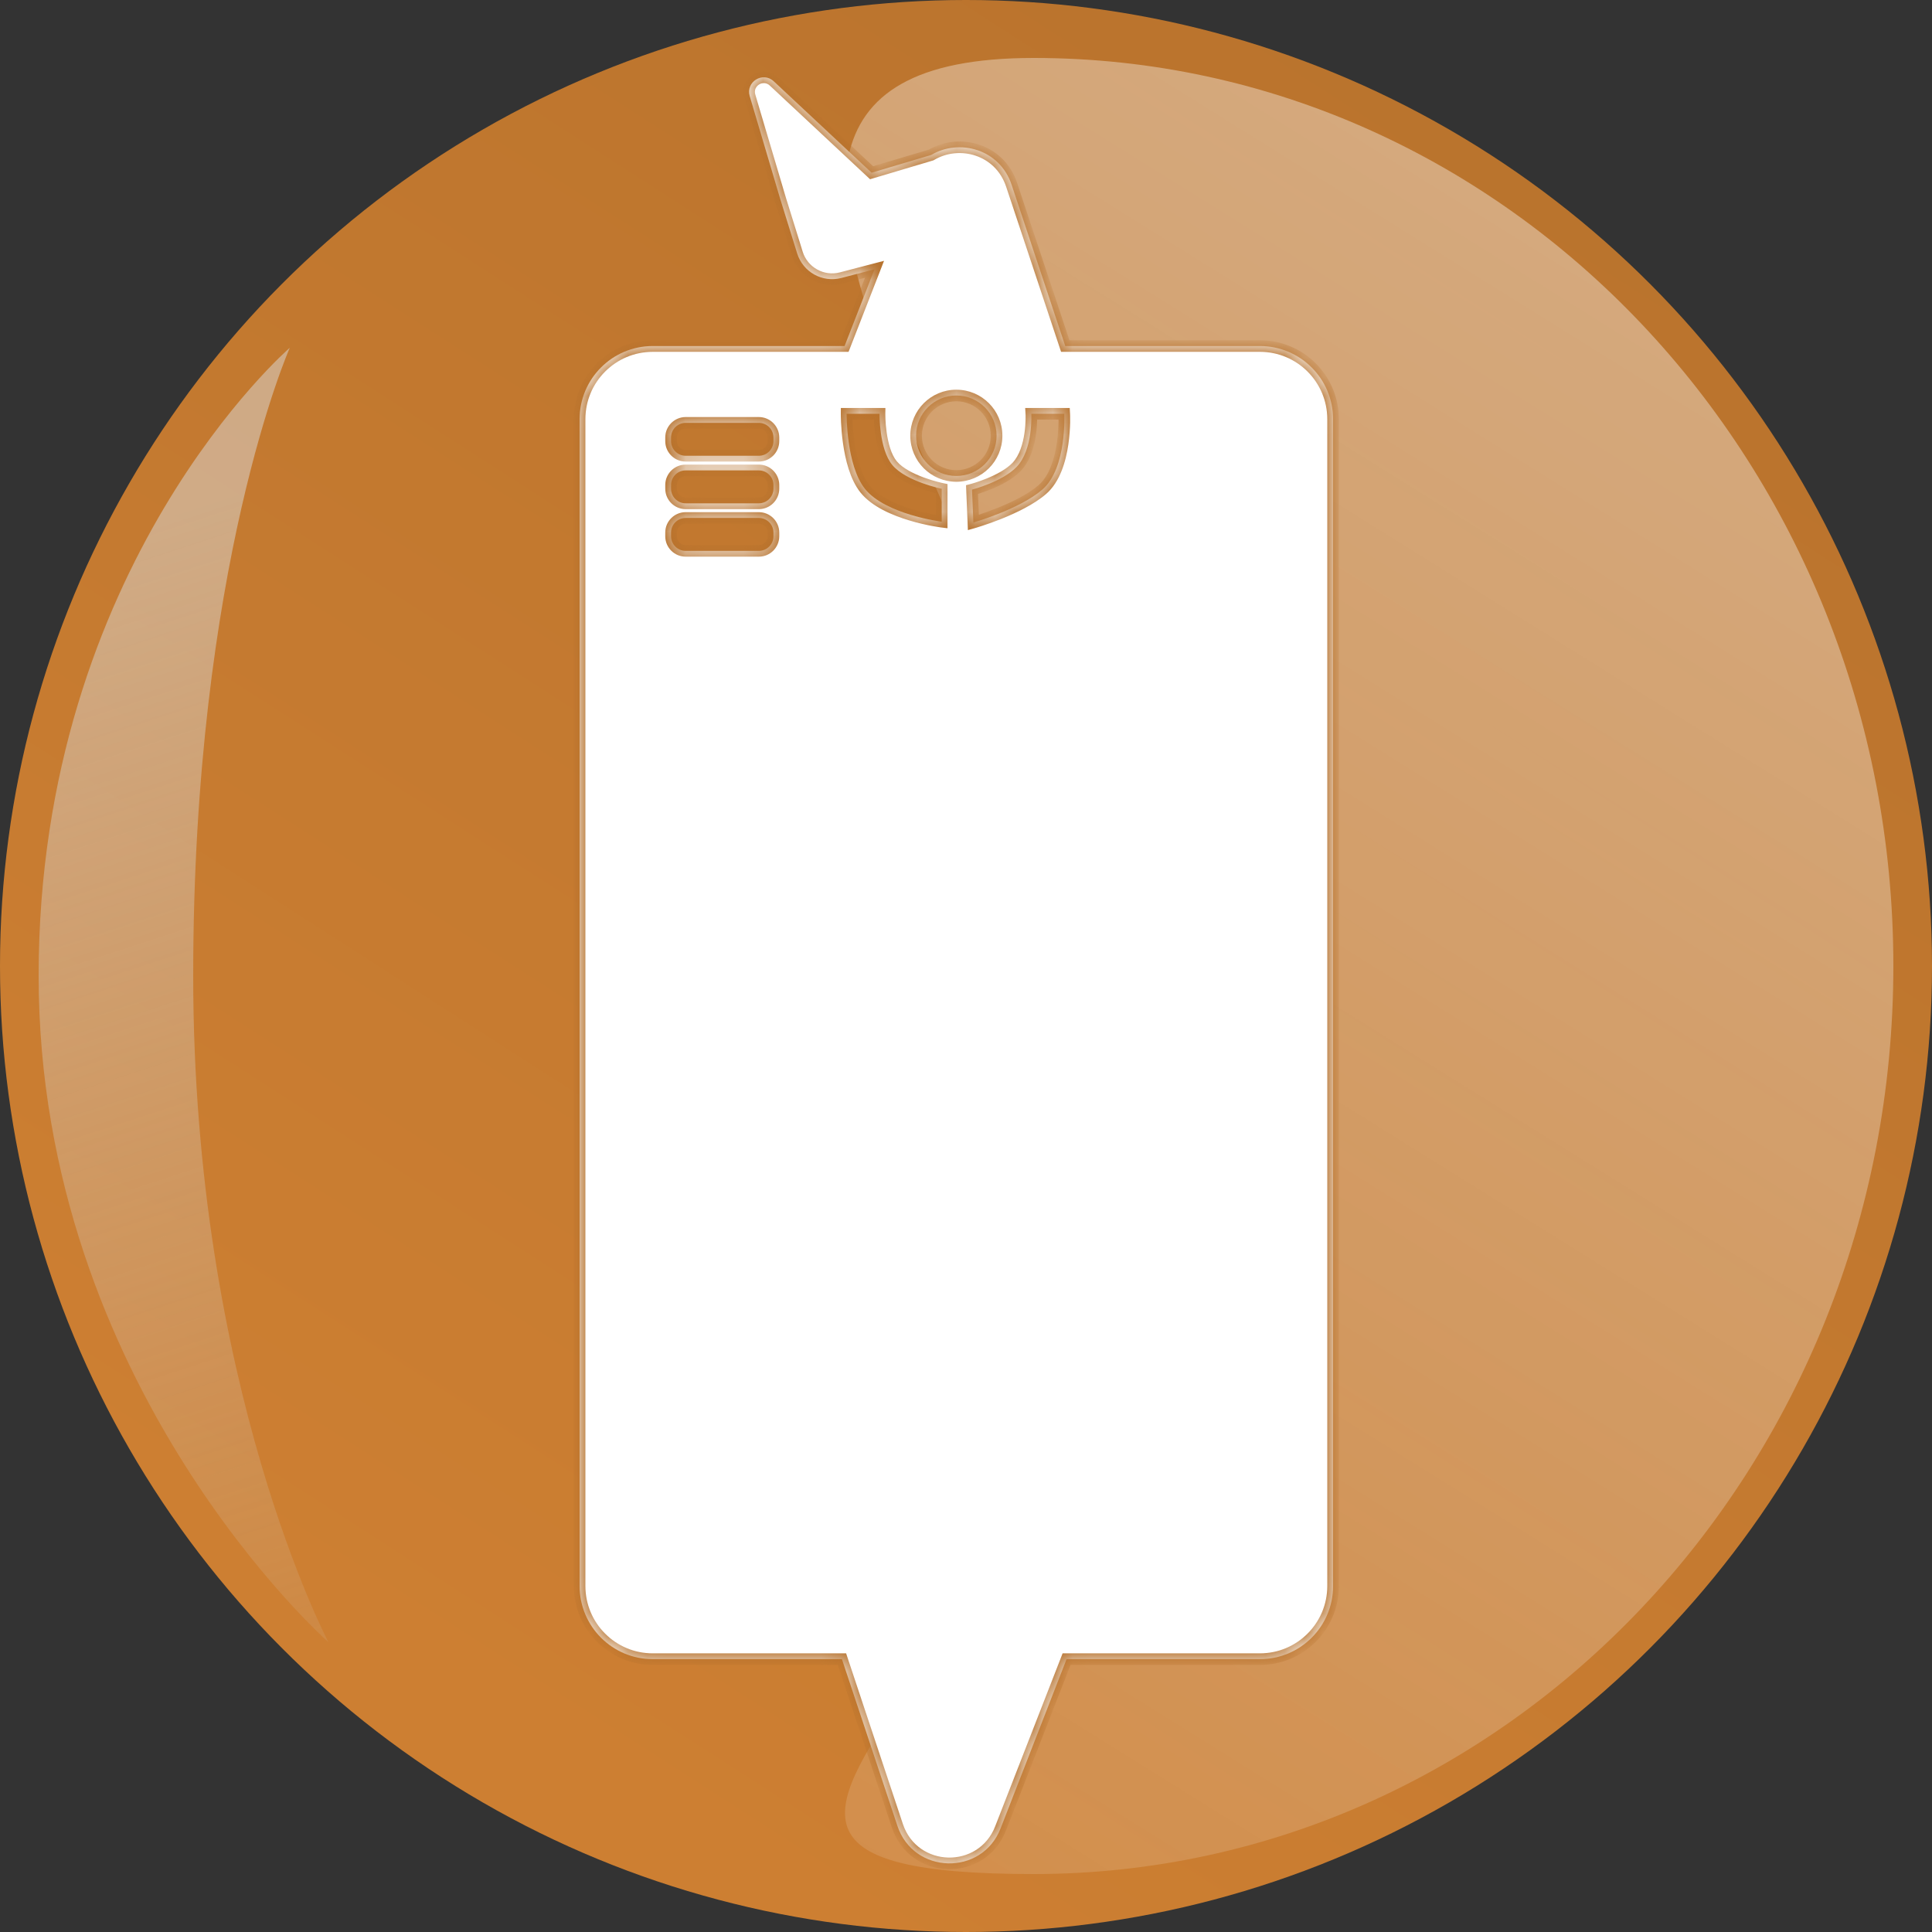 <svg width="100" height="100" viewBox="0 0 100 100" fill="none" xmlns="http://www.w3.org/2000/svg">
<rect x="0" y="0" width="100" height="100" fill="#333333" stroke="none"/>
<circle cx="50" cy="50" r="50" fill="url(#paint0_linear_239_1802)"/>
<g style="mix-blend-mode:multiply">
<path d="M10 50.5C10 71.763 17 85 17 85C17 85 2 71.763 2 50.5C2 29.237 15 18 15 18C15 18 10 29.237 10 50.5Z" fill="url(#paint1_linear_239_1802)"/>
</g>
<path d="M98 50C98 75.957 78.077 97 53.5 97C28.923 97 58.5 84.957 58.5 59C58.5 33.043 28.923 3 53.5 3C78.077 3 98 24.043 98 50Z" fill="url(#paint2_linear_239_1802)" fill-opacity="0.4"/>
<mask id="path-4-inside-1_239_1802" fill="white">
<path fill-rule="evenodd" clip-rule="evenodd" d="M38.806 4.976L40.379 10.279L41.262 13.118C41.563 14.085 42.57 14.644 43.549 14.388L45.264 13.939L43.716 17.911H33.786C31.695 17.911 30 19.606 30 21.697V82.091C30 84.182 31.695 85.877 33.786 85.877H43.578L46.449 94.505C47.288 97.028 50.824 97.117 51.789 94.64L55.205 85.877H65.214C67.305 85.877 69 84.182 69 82.091V21.697C69 19.606 67.305 17.911 65.214 17.911H55.138L52.362 9.567C51.74 7.698 49.638 7.165 48.198 8.021L45.113 8.94L40.049 4.208C39.485 3.681 38.586 4.236 38.806 4.976ZM34.733 22.644C34.733 22.226 35.072 21.887 35.49 21.887H39.277C39.695 21.887 40.034 22.226 40.034 22.644V22.833C40.034 23.251 39.695 23.59 39.277 23.59H35.49C35.072 23.59 34.733 23.251 34.733 22.833V22.644ZM35.49 24.348C35.072 24.348 34.733 24.687 34.733 25.105V25.294C34.733 25.713 35.072 26.052 35.49 26.052H39.277C39.695 26.052 40.034 25.713 40.034 25.294V25.105C40.034 24.687 39.695 24.348 39.277 24.348H35.49ZM34.733 27.566C34.733 27.148 35.072 26.809 35.49 26.809H39.277C39.695 26.809 40.034 27.148 40.034 27.566V27.755C40.034 28.174 39.695 28.513 39.277 28.513H35.49C35.072 28.513 34.733 28.174 34.733 27.755V27.566ZM49.5 24.636C50.65 24.636 51.583 23.703 51.583 22.553C51.583 21.403 50.65 20.471 49.5 20.471C48.35 20.471 47.417 21.403 47.417 22.553C47.417 23.703 48.35 24.636 49.5 24.636ZM43.82 21.418H45.524C45.524 21.418 45.498 23.24 46.187 24.068C46.895 24.92 48.743 25.299 48.743 25.299L48.743 27.003C48.743 27.003 45.827 26.633 44.767 25.299C43.797 24.077 43.82 21.418 43.82 21.418ZM50.311 25.343L50.382 27.045C50.382 27.045 52.769 26.363 53.949 25.343C55.238 24.228 55.085 21.418 55.085 21.418L53.381 21.418C53.381 21.418 53.482 23.263 52.624 24.163C51.887 24.935 50.311 25.343 50.311 25.343Z"/>
</mask>
<path fill-rule="evenodd" clip-rule="evenodd" d="M38.806 4.976L40.379 10.279L41.262 13.118C41.563 14.085 42.57 14.644 43.549 14.388L45.264 13.939L43.716 17.911H33.786C31.695 17.911 30 19.606 30 21.697V82.091C30 84.182 31.695 85.877 33.786 85.877H43.578L46.449 94.505C47.288 97.028 50.824 97.117 51.789 94.64L55.205 85.877H65.214C67.305 85.877 69 84.182 69 82.091V21.697C69 19.606 67.305 17.911 65.214 17.911H55.138L52.362 9.567C51.74 7.698 49.638 7.165 48.198 8.021L45.113 8.94L40.049 4.208C39.485 3.681 38.586 4.236 38.806 4.976ZM34.733 22.644C34.733 22.226 35.072 21.887 35.49 21.887H39.277C39.695 21.887 40.034 22.226 40.034 22.644V22.833C40.034 23.251 39.695 23.59 39.277 23.59H35.49C35.072 23.59 34.733 23.251 34.733 22.833V22.644ZM35.49 24.348C35.072 24.348 34.733 24.687 34.733 25.105V25.294C34.733 25.713 35.072 26.052 35.49 26.052H39.277C39.695 26.052 40.034 25.713 40.034 25.294V25.105C40.034 24.687 39.695 24.348 39.277 24.348H35.49ZM34.733 27.566C34.733 27.148 35.072 26.809 35.49 26.809H39.277C39.695 26.809 40.034 27.148 40.034 27.566V27.755C40.034 28.174 39.695 28.513 39.277 28.513H35.49C35.072 28.513 34.733 28.174 34.733 27.755V27.566ZM49.5 24.636C50.65 24.636 51.583 23.703 51.583 22.553C51.583 21.403 50.65 20.471 49.5 20.471C48.35 20.471 47.417 21.403 47.417 22.553C47.417 23.703 48.35 24.636 49.5 24.636ZM43.82 21.418H45.524C45.524 21.418 45.498 23.24 46.187 24.068C46.895 24.92 48.743 25.299 48.743 25.299L48.743 27.003C48.743 27.003 45.827 26.633 44.767 25.299C43.797 24.077 43.82 21.418 43.82 21.418ZM50.311 25.343L50.382 27.045C50.382 27.045 52.769 26.363 53.949 25.343C55.238 24.228 55.085 21.418 55.085 21.418L53.381 21.418C53.381 21.418 53.482 23.263 52.624 24.163C51.887 24.935 50.311 25.343 50.311 25.343Z" fill="white"/>
<path d="M40.379 10.279L40.091 10.365L40.093 10.368L40.379 10.279ZM38.806 4.976L38.518 5.062L38.806 4.976ZM41.262 13.118L40.975 13.207L41.262 13.118ZM43.549 14.388L43.473 14.098H43.473L43.549 14.388ZM45.264 13.939L45.544 14.048L45.758 13.5L45.188 13.649L45.264 13.939ZM43.716 17.911V18.211H43.921L43.996 18.02L43.716 17.911ZM43.578 85.877L43.863 85.782L43.795 85.577H43.578V85.877ZM46.449 94.505L46.164 94.599L46.449 94.505ZM51.789 94.64L52.069 94.749L51.789 94.64ZM55.205 85.877V85.577H55L54.926 85.768L55.205 85.877ZM55.138 17.911L54.853 18.006L54.921 18.211H55.138V17.911ZM52.362 9.567L52.647 9.472L52.362 9.567ZM48.198 8.021L48.284 8.309L48.319 8.298L48.352 8.279L48.198 8.021ZM45.113 8.94L44.908 9.16L45.034 9.277L45.199 9.228L45.113 8.94ZM40.049 4.208L40.254 3.989V3.989L40.049 4.208ZM45.524 21.418L45.824 21.422L45.828 21.117H45.524V21.418ZM43.82 21.418V21.117H43.523L43.52 21.415L43.82 21.418ZM46.187 24.068L45.956 24.26L46.187 24.068ZM48.743 25.299L49.043 25.299L49.043 25.054L48.803 25.005L48.743 25.299ZM48.743 27.003L48.705 27.3L49.043 27.343L49.043 27.003L48.743 27.003ZM44.767 25.299L44.532 25.485L44.767 25.299ZM50.382 27.045L50.082 27.058L50.098 27.438L50.464 27.334L50.382 27.045ZM50.311 25.343L50.236 25.052L50.001 25.113L50.011 25.355L50.311 25.343ZM53.949 25.343L54.145 25.57L53.949 25.343ZM55.085 21.418L55.384 21.401L55.369 21.118L55.085 21.118L55.085 21.418ZM53.381 21.418L53.381 21.118L53.064 21.118L53.081 21.434L53.381 21.418ZM52.624 24.163L52.841 24.37V24.37L52.624 24.163ZM40.667 10.194L39.093 4.891L38.518 5.062L40.091 10.365L40.667 10.194ZM41.548 13.029L40.665 10.19L40.093 10.368L40.975 13.207L41.548 13.029ZM43.473 14.098C42.649 14.313 41.801 13.842 41.548 13.029L40.975 13.207C41.324 14.327 42.49 14.975 43.625 14.678L43.473 14.098ZM45.188 13.649L43.473 14.098L43.625 14.678L45.34 14.229L45.188 13.649ZM43.996 18.02L45.544 14.048L44.985 13.83L43.437 17.802L43.996 18.02ZM33.786 18.211H43.716V17.611H33.786V18.211ZM30.3 21.697C30.3 19.772 31.861 18.211 33.786 18.211V17.611C31.529 17.611 29.7 19.441 29.7 21.697H30.3ZM30.3 82.091V21.697H29.7V82.091H30.3ZM33.786 85.577C31.861 85.577 30.3 84.016 30.3 82.091H29.7C29.7 84.347 31.529 86.177 33.786 86.177V85.577ZM43.578 85.577H33.786V86.177H43.578V85.577ZM46.733 94.41L43.863 85.782L43.294 85.972L46.164 94.599L46.733 94.41ZM51.51 94.531C50.646 96.746 47.484 96.666 46.733 94.41L46.164 94.599C47.092 97.389 51.001 97.487 52.069 94.749L51.51 94.531ZM54.926 85.768L51.51 94.531L52.069 94.749L55.485 85.986L54.926 85.768ZM65.214 85.577H55.205V86.177H65.214V85.577ZM68.7 82.091C68.7 84.016 67.139 85.577 65.214 85.577V86.177C67.471 86.177 69.3 84.347 69.3 82.091H68.7ZM68.7 21.697V82.091H69.3V21.697H68.7ZM65.214 18.211C67.139 18.211 68.7 19.772 68.7 21.697H69.3C69.3 19.441 67.471 17.611 65.214 17.611V18.211ZM55.138 18.211H65.214V17.611H55.138V18.211ZM52.077 9.662L54.853 18.006L55.422 17.816L52.647 9.472L52.077 9.662ZM48.352 8.279C49.647 7.508 51.523 7.996 52.077 9.662L52.647 9.472C51.957 7.4 49.63 6.821 48.045 7.763L48.352 8.279ZM45.199 9.228L48.284 8.309L48.112 7.734L45.027 8.653L45.199 9.228ZM39.844 4.427L44.908 9.16L45.318 8.721L40.254 3.989L39.844 4.427ZM39.093 4.891C38.961 4.444 39.504 4.109 39.844 4.427L40.254 3.989C39.467 3.253 38.212 4.029 38.518 5.062L39.093 4.891ZM35.49 21.587C34.906 21.587 34.433 22.06 34.433 22.644H35.033C35.033 22.391 35.238 22.186 35.49 22.186V21.587ZM39.277 21.587H35.49V22.186H39.277V21.587ZM40.334 22.644C40.334 22.06 39.861 21.587 39.277 21.587V22.186C39.529 22.186 39.734 22.391 39.734 22.644H40.334ZM40.334 22.833V22.644H39.734V22.833H40.334ZM39.277 23.89C39.861 23.89 40.334 23.417 40.334 22.833H39.734C39.734 23.086 39.529 23.29 39.277 23.29V23.89ZM35.49 23.89H39.277V23.29H35.49V23.89ZM34.433 22.833C34.433 23.417 34.906 23.89 35.49 23.89V23.29C35.238 23.29 35.033 23.086 35.033 22.833H34.433ZM34.433 22.644V22.833H35.033V22.644H34.433ZM35.033 25.105C35.033 24.852 35.238 24.648 35.49 24.648V24.048C34.906 24.048 34.433 24.521 34.433 25.105H35.033ZM35.033 25.294V25.105H34.433V25.294H35.033ZM35.49 25.752C35.238 25.752 35.033 25.547 35.033 25.294H34.433C34.433 25.878 34.906 26.352 35.49 26.352V25.752ZM39.277 25.752H35.49V26.352H39.277V25.752ZM39.734 25.294C39.734 25.547 39.529 25.752 39.277 25.752V26.352C39.861 26.352 40.334 25.878 40.334 25.294H39.734ZM39.734 25.105V25.294H40.334V25.105H39.734ZM39.277 24.648C39.529 24.648 39.734 24.852 39.734 25.105H40.334C40.334 24.521 39.861 24.048 39.277 24.048V24.648ZM35.49 24.648H39.277V24.048H35.49V24.648ZM35.49 26.509C34.906 26.509 34.433 26.982 34.433 27.566H35.033C35.033 27.314 35.238 27.109 35.49 27.109V26.509ZM39.277 26.509H35.49V27.109H39.277V26.509ZM40.334 27.566C40.334 26.982 39.861 26.509 39.277 26.509V27.109C39.529 27.109 39.734 27.314 39.734 27.566H40.334ZM40.334 27.755V27.566H39.734V27.755H40.334ZM39.277 28.813C39.861 28.813 40.334 28.339 40.334 27.755H39.734C39.734 28.008 39.529 28.213 39.277 28.213V28.813ZM35.49 28.813H39.277V28.213H35.49V28.813ZM34.433 27.755C34.433 28.339 34.906 28.813 35.49 28.813V28.213C35.238 28.213 35.033 28.008 35.033 27.755H34.433ZM34.433 27.566V27.755H35.033V27.566H34.433ZM51.282 22.553C51.282 23.538 50.484 24.336 49.5 24.336V24.936C50.816 24.936 51.883 23.869 51.883 22.553H51.282ZM49.5 20.771C50.484 20.771 51.282 21.569 51.282 22.553H51.883C51.883 21.238 50.816 20.171 49.5 20.171V20.771ZM47.717 22.553C47.717 21.569 48.516 20.771 49.5 20.771V20.171C48.184 20.171 47.117 21.238 47.117 22.553H47.717ZM49.5 24.336C48.516 24.336 47.717 23.538 47.717 22.553H47.117C47.117 23.869 48.184 24.936 49.5 24.936V24.336ZM45.524 21.117H43.82V21.718H45.524V21.117ZM46.417 23.876C46.131 23.531 45.973 22.943 45.895 22.39C45.856 22.122 45.839 21.879 45.831 21.702C45.827 21.613 45.825 21.542 45.825 21.494C45.824 21.47 45.824 21.451 45.824 21.439C45.824 21.433 45.824 21.428 45.824 21.425C45.824 21.424 45.824 21.423 45.824 21.422C45.824 21.422 45.824 21.422 45.824 21.422C45.824 21.422 45.824 21.422 45.824 21.422C45.824 21.422 45.824 21.422 45.824 21.422C45.824 21.422 45.824 21.422 45.524 21.418C45.224 21.413 45.224 21.413 45.224 21.413C45.224 21.413 45.224 21.413 45.224 21.414C45.224 21.414 45.224 21.414 45.224 21.414C45.224 21.414 45.224 21.415 45.224 21.416C45.224 21.417 45.224 21.418 45.224 21.42C45.224 21.424 45.224 21.43 45.224 21.438C45.224 21.453 45.224 21.474 45.224 21.501C45.225 21.556 45.227 21.633 45.231 21.729C45.24 21.92 45.259 22.183 45.3 22.475C45.381 23.041 45.555 23.777 45.956 24.26L46.417 23.876ZM48.743 25.299C48.803 25.005 48.803 25.005 48.803 25.005C48.803 25.005 48.803 25.005 48.803 25.005C48.803 25.005 48.803 25.005 48.803 25.005C48.803 25.005 48.803 25.005 48.802 25.005C48.802 25.005 48.801 25.004 48.799 25.004C48.796 25.003 48.792 25.002 48.785 25.001C48.773 24.998 48.754 24.994 48.73 24.988C48.68 24.977 48.608 24.96 48.52 24.936C48.342 24.889 48.098 24.818 47.833 24.721C47.289 24.522 46.717 24.236 46.417 23.876L45.956 24.26C46.365 24.752 47.071 25.081 47.627 25.285C47.913 25.389 48.175 25.466 48.366 25.516C48.462 25.541 48.539 25.56 48.594 25.573C48.621 25.579 48.643 25.584 48.658 25.587C48.665 25.589 48.671 25.59 48.675 25.591C48.677 25.591 48.679 25.592 48.68 25.592C48.681 25.592 48.681 25.592 48.682 25.592C48.682 25.592 48.682 25.592 48.682 25.592C48.682 25.592 48.682 25.592 48.682 25.592C48.682 25.593 48.682 25.593 48.743 25.299ZM49.043 27.003L49.043 25.299L48.443 25.299L48.443 27.003L49.043 27.003ZM44.532 25.485C45.124 26.23 46.198 26.677 47.066 26.938C47.509 27.072 47.917 27.162 48.214 27.219C48.363 27.247 48.484 27.267 48.569 27.28C48.612 27.287 48.645 27.292 48.668 27.295C48.679 27.297 48.688 27.298 48.695 27.299C48.698 27.299 48.7 27.299 48.702 27.3C48.703 27.3 48.703 27.3 48.704 27.3C48.704 27.3 48.704 27.3 48.705 27.3C48.705 27.3 48.705 27.3 48.705 27.3C48.705 27.3 48.705 27.3 48.743 27.003C48.78 26.705 48.78 26.705 48.78 26.705C48.78 26.705 48.78 26.705 48.78 26.705C48.78 26.705 48.78 26.705 48.78 26.705C48.78 26.705 48.78 26.705 48.779 26.705C48.778 26.705 48.776 26.704 48.774 26.704C48.769 26.703 48.761 26.702 48.751 26.701C48.731 26.698 48.701 26.694 48.661 26.688C48.583 26.675 48.468 26.656 48.327 26.629C48.044 26.575 47.657 26.49 47.239 26.364C46.383 26.106 45.47 25.701 45.002 25.112L44.532 25.485ZM43.82 21.418C43.52 21.415 43.52 21.415 43.52 21.415C43.52 21.415 43.52 21.415 43.52 21.415C43.52 21.415 43.52 21.416 43.52 21.416C43.52 21.416 43.52 21.417 43.52 21.418C43.52 21.419 43.52 21.422 43.52 21.424C43.52 21.43 43.52 21.438 43.52 21.449C43.52 21.47 43.521 21.5 43.521 21.539C43.523 21.617 43.526 21.729 43.532 21.867C43.545 22.142 43.573 22.522 43.633 22.942C43.749 23.765 43.993 24.807 44.532 25.485L45.002 25.112C44.571 24.569 44.341 23.67 44.227 22.858C44.171 22.461 44.144 22.099 44.131 21.838C44.125 21.707 44.122 21.602 44.121 21.529C44.12 21.493 44.12 21.465 44.12 21.447C44.12 21.438 44.12 21.43 44.12 21.426C44.12 21.424 44.12 21.422 44.12 21.421C44.12 21.421 44.12 21.42 44.12 21.42C44.12 21.42 44.12 21.42 44.12 21.42C44.12 21.42 44.12 21.42 44.12 21.42C44.12 21.42 44.12 21.42 43.82 21.418ZM50.682 27.033L50.61 25.33L50.011 25.355L50.082 27.058L50.682 27.033ZM53.753 25.116C53.203 25.591 52.35 26.002 51.611 26.298C51.246 26.444 50.917 26.559 50.679 26.638C50.56 26.677 50.465 26.707 50.399 26.727C50.366 26.737 50.341 26.744 50.324 26.749C50.316 26.752 50.309 26.754 50.305 26.755C50.303 26.756 50.301 26.756 50.3 26.756C50.3 26.756 50.3 26.756 50.3 26.757C50.299 26.757 50.299 26.757 50.299 26.757C50.299 26.757 50.299 26.757 50.299 26.757C50.299 26.757 50.299 26.757 50.382 27.045C50.464 27.334 50.464 27.334 50.464 27.334C50.464 27.334 50.465 27.334 50.465 27.334C50.465 27.333 50.465 27.333 50.465 27.333C50.465 27.333 50.466 27.333 50.467 27.333C50.468 27.332 50.47 27.332 50.472 27.331C50.477 27.33 50.484 27.328 50.494 27.325C50.513 27.319 50.54 27.311 50.574 27.301C50.644 27.279 50.744 27.248 50.867 27.207C51.114 27.126 51.455 27.007 51.834 26.855C52.584 26.555 53.515 26.114 54.145 25.57L53.753 25.116ZM55.085 21.418C54.785 21.434 54.785 21.434 54.785 21.434C54.785 21.434 54.785 21.434 54.785 21.434C54.785 21.434 54.785 21.434 54.785 21.434C54.785 21.434 54.785 21.434 54.785 21.435C54.785 21.436 54.785 21.437 54.785 21.44C54.786 21.444 54.786 21.451 54.786 21.461C54.787 21.48 54.788 21.509 54.789 21.547C54.791 21.622 54.791 21.732 54.789 21.868C54.783 22.14 54.763 22.513 54.703 22.919C54.582 23.75 54.31 24.634 53.753 25.116L54.145 25.57C54.877 24.936 55.173 23.858 55.297 23.005C55.361 22.569 55.383 22.17 55.389 21.88C55.392 21.735 55.391 21.617 55.389 21.534C55.388 21.493 55.387 21.46 55.386 21.438C55.386 21.427 55.385 21.418 55.385 21.412C55.385 21.409 55.385 21.406 55.385 21.404C55.385 21.404 55.384 21.403 55.384 21.402C55.384 21.402 55.384 21.402 55.384 21.402C55.384 21.402 55.384 21.401 55.384 21.401C55.384 21.401 55.384 21.401 55.085 21.418ZM53.381 21.718L55.085 21.718L55.085 21.118L53.381 21.118L53.381 21.718ZM52.841 24.37C53.337 23.85 53.537 23.085 53.621 22.495C53.664 22.194 53.679 21.922 53.683 21.726C53.685 21.628 53.685 21.548 53.684 21.492C53.683 21.464 53.682 21.442 53.682 21.427C53.681 21.419 53.681 21.413 53.681 21.409C53.681 21.407 53.681 21.405 53.681 21.404C53.681 21.403 53.681 21.402 53.681 21.402C53.681 21.402 53.681 21.402 53.681 21.401C53.681 21.401 53.681 21.401 53.681 21.401C53.68 21.401 53.68 21.401 53.381 21.418C53.081 21.434 53.081 21.434 53.081 21.434C53.081 21.434 53.081 21.434 53.081 21.434C53.081 21.434 53.081 21.434 53.081 21.434C53.081 21.434 53.081 21.434 53.081 21.434C53.081 21.435 53.081 21.436 53.081 21.437C53.082 21.44 53.082 21.444 53.082 21.45C53.083 21.462 53.083 21.481 53.084 21.505C53.085 21.553 53.085 21.625 53.083 21.714C53.08 21.892 53.066 22.138 53.027 22.41C52.947 22.968 52.769 23.576 52.407 23.956L52.841 24.37ZM50.311 25.343C50.386 25.633 50.386 25.633 50.386 25.633C50.386 25.633 50.386 25.633 50.386 25.633C50.386 25.633 50.386 25.633 50.386 25.633C50.387 25.633 50.387 25.633 50.388 25.633C50.389 25.632 50.39 25.632 50.392 25.631C50.395 25.63 50.401 25.629 50.407 25.627C50.42 25.624 50.438 25.619 50.462 25.612C50.509 25.599 50.576 25.579 50.659 25.553C50.824 25.501 51.052 25.423 51.304 25.32C51.799 25.118 52.427 24.804 52.841 24.37L52.407 23.956C52.084 24.294 51.555 24.569 51.078 24.764C50.844 24.86 50.632 24.932 50.478 24.981C50.402 25.005 50.34 25.023 50.298 25.035C50.277 25.041 50.261 25.045 50.25 25.048C50.245 25.05 50.241 25.051 50.239 25.051C50.237 25.052 50.236 25.052 50.236 25.052C50.236 25.052 50.236 25.052 50.235 25.052C50.235 25.052 50.235 25.052 50.235 25.052C50.235 25.052 50.235 25.052 50.236 25.052C50.236 25.052 50.236 25.052 50.311 25.343Z" fill="#B6712C" mask="url(#path-4-inside-1_239_1802)"/>
<defs>
<linearGradient id="paint0_linear_239_1802" x1="106.5" y1="2" x2="43.5" y2="100" gradientUnits="userSpaceOnUse">
<stop stop-color="#B6712C"/>
<stop offset="1" stop-color="#CD7F32"/>
</linearGradient>
<linearGradient id="paint1_linear_239_1802" x1="2" y1="29" x2="24.5" y2="98" gradientUnits="userSpaceOnUse">
<stop stop-color="#DBDCDC" stop-opacity="0.5"/>
<stop offset="1" stop-color="#DBDCDC" stop-opacity="0"/>
</linearGradient>
<linearGradient id="paint2_linear_239_1802" x1="87.5" y1="9" x2="13" y2="128.5" gradientUnits="userSpaceOnUse">
<stop stop-color="white"/>
<stop offset="1" stop-color="white" stop-opacity="0"/>
</linearGradient>
</defs>
</svg>
